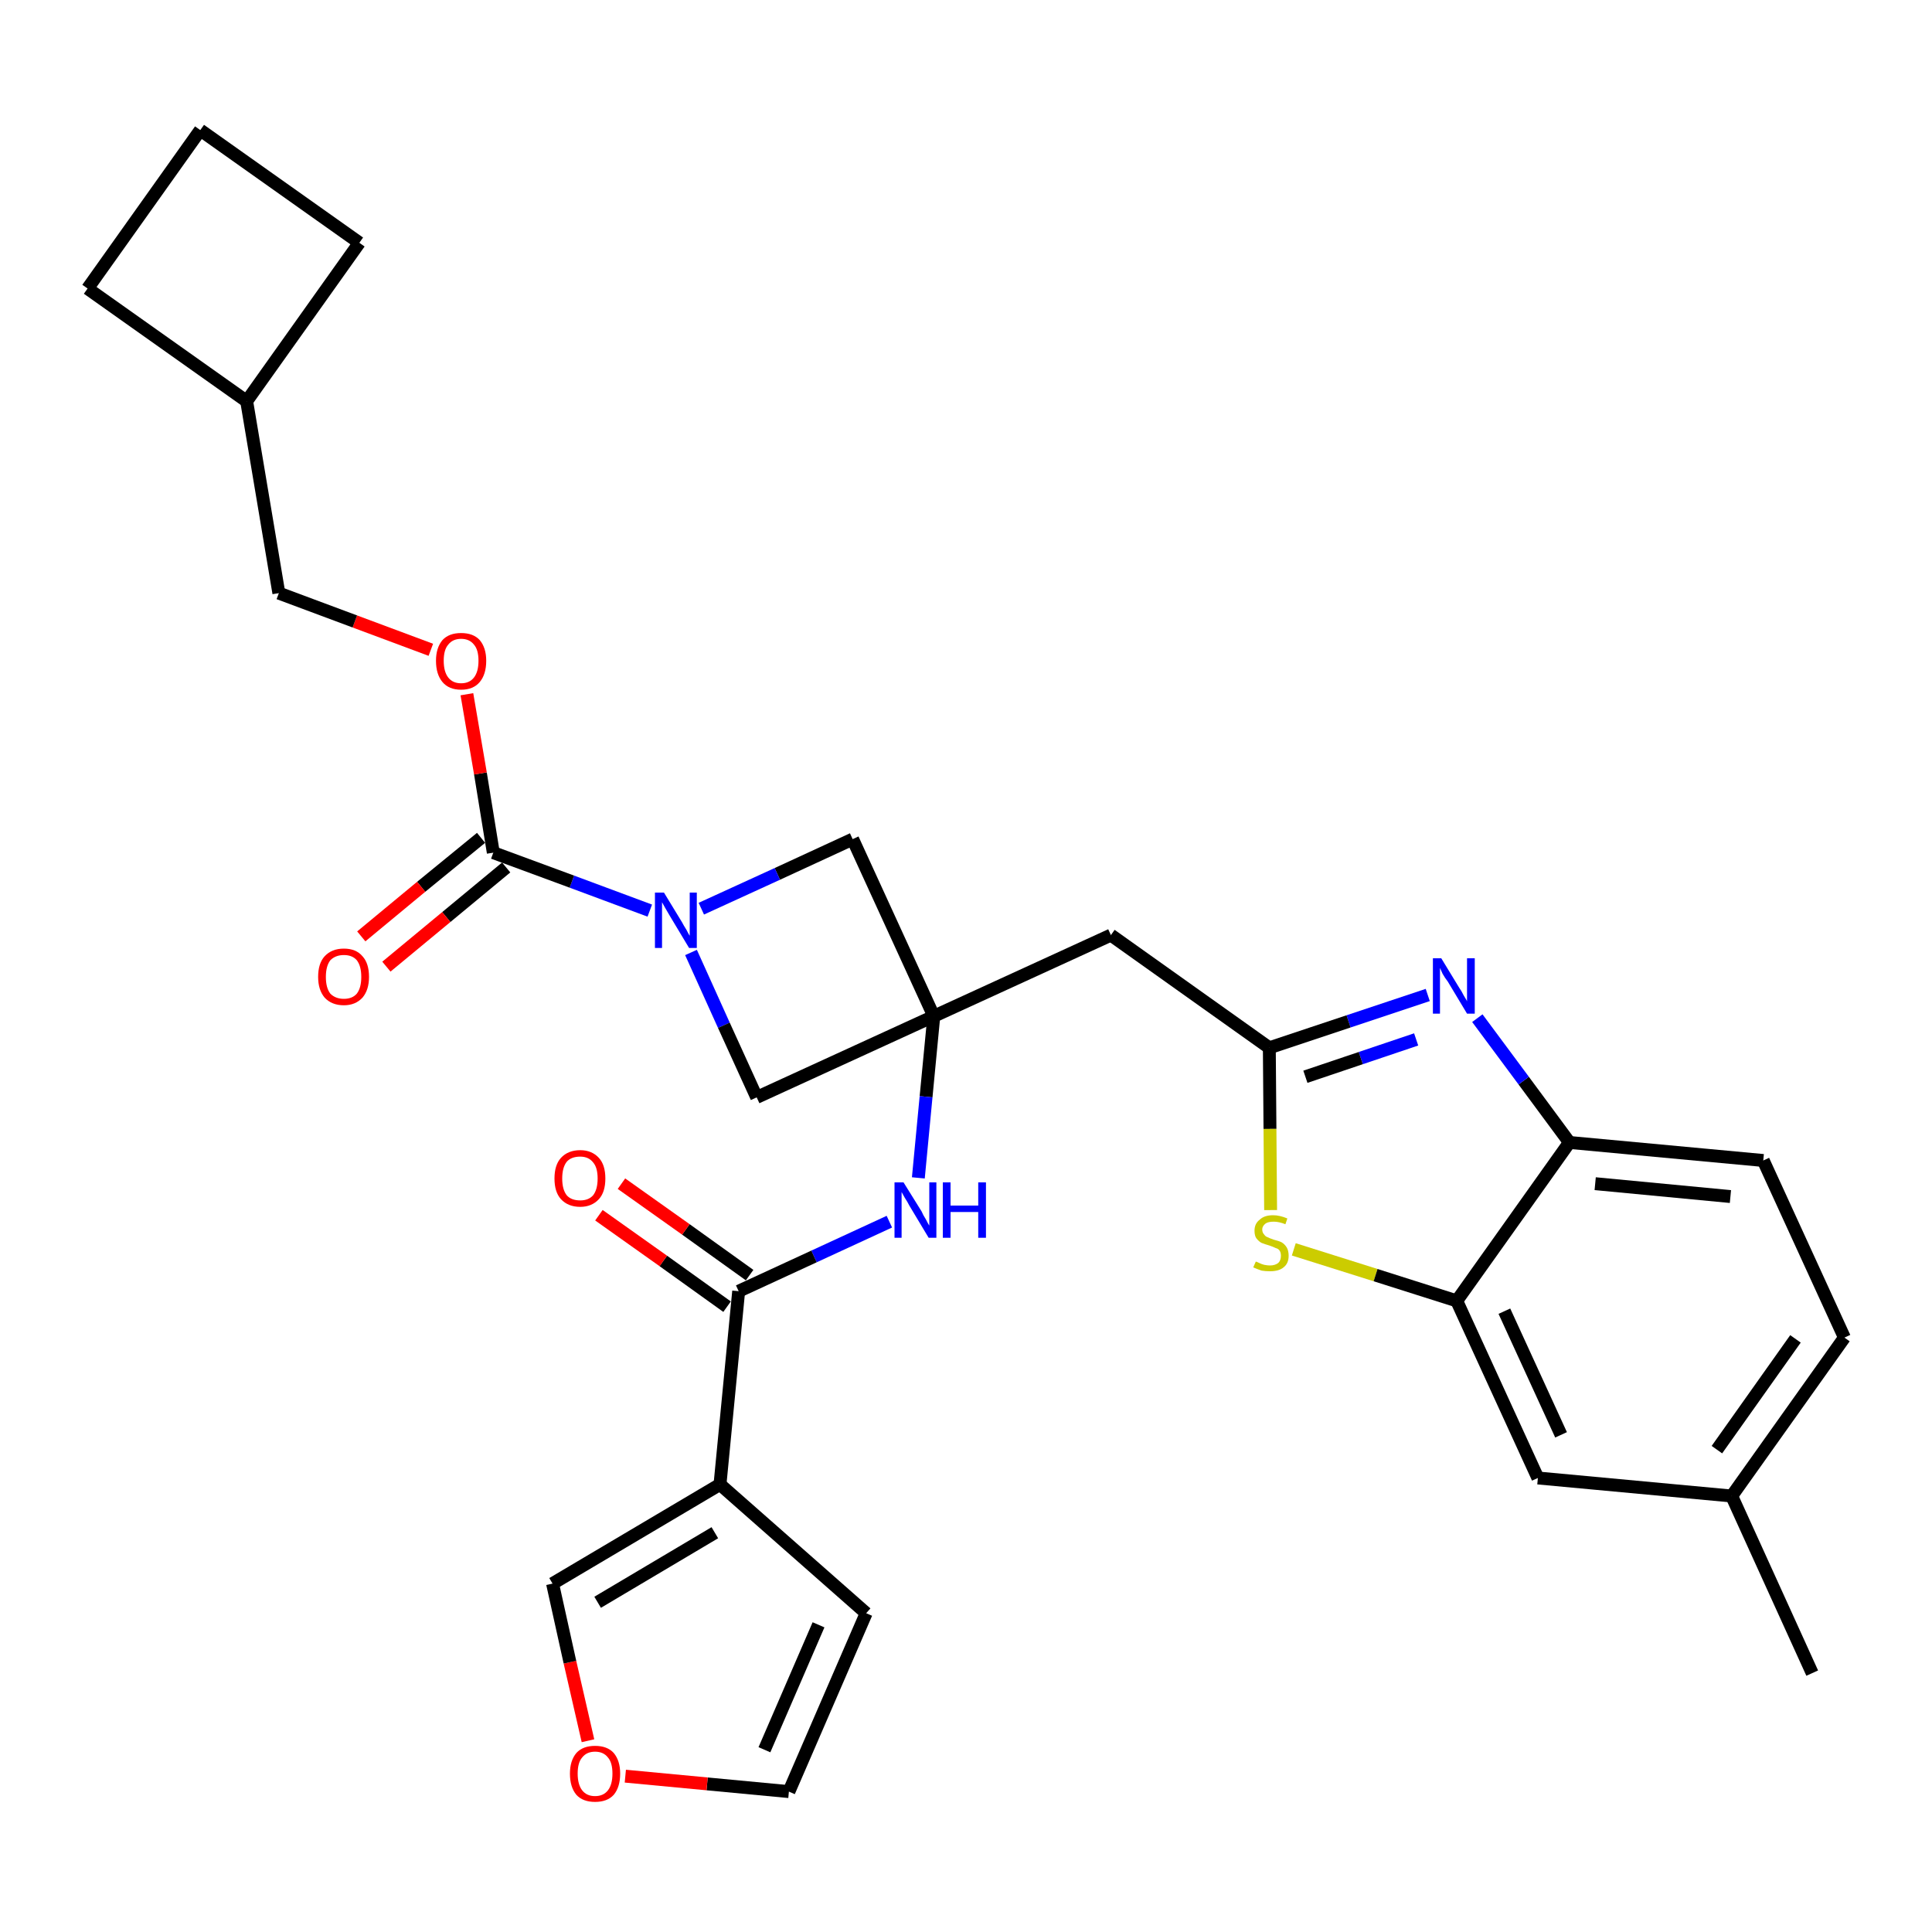 <?xml version='1.0' encoding='iso-8859-1'?>
<svg version='1.1' baseProfile='full'
              xmlns='http://www.w3.org/2000/svg'
                      xmlns:rdkit='http://www.rdkit.org/xml'
                      xmlns:xlink='http://www.w3.org/1999/xlink'
                  xml:space='preserve'
width='300px' height='300px' viewBox='0 0 300 300'>
<!-- END OF HEADER -->
<path class='bond-0 atom-0 atom-1' d='M 281.4,259.8 L 268.9,232.3' style='fill:none;fill-rule:evenodd;stroke:#000000;stroke-width:2.0px;stroke-linecap:butt;stroke-linejoin:miter;stroke-opacity:1' />
<path class='bond-1 atom-1 atom-2' d='M 268.9,232.3 L 286.4,207.7' style='fill:none;fill-rule:evenodd;stroke:#000000;stroke-width:2.0px;stroke-linecap:butt;stroke-linejoin:miter;stroke-opacity:1' />
<path class='bond-1 atom-1 atom-2' d='M 266.6,225.1 L 278.8,207.9' style='fill:none;fill-rule:evenodd;stroke:#000000;stroke-width:2.0px;stroke-linecap:butt;stroke-linejoin:miter;stroke-opacity:1' />
<path class='bond-30 atom-30 atom-1' d='M 238.8,229.5 L 268.9,232.3' style='fill:none;fill-rule:evenodd;stroke:#000000;stroke-width:2.0px;stroke-linecap:butt;stroke-linejoin:miter;stroke-opacity:1' />
<path class='bond-2 atom-2 atom-3' d='M 286.4,207.7 L 273.8,180.2' style='fill:none;fill-rule:evenodd;stroke:#000000;stroke-width:2.0px;stroke-linecap:butt;stroke-linejoin:miter;stroke-opacity:1' />
<path class='bond-3 atom-3 atom-4' d='M 273.8,180.2 L 243.7,177.4' style='fill:none;fill-rule:evenodd;stroke:#000000;stroke-width:2.0px;stroke-linecap:butt;stroke-linejoin:miter;stroke-opacity:1' />
<path class='bond-3 atom-3 atom-4' d='M 268.7,185.8 L 247.7,183.8' style='fill:none;fill-rule:evenodd;stroke:#000000;stroke-width:2.0px;stroke-linecap:butt;stroke-linejoin:miter;stroke-opacity:1' />
<path class='bond-4 atom-4 atom-5' d='M 243.7,177.4 L 236.6,167.8' style='fill:none;fill-rule:evenodd;stroke:#000000;stroke-width:2.0px;stroke-linecap:butt;stroke-linejoin:miter;stroke-opacity:1' />
<path class='bond-4 atom-4 atom-5' d='M 236.6,167.8 L 229.4,158.1' style='fill:none;fill-rule:evenodd;stroke:#0000FF;stroke-width:2.0px;stroke-linecap:butt;stroke-linejoin:miter;stroke-opacity:1' />
<path class='bond-31 atom-29 atom-4' d='M 226.2,202.0 L 243.7,177.4' style='fill:none;fill-rule:evenodd;stroke:#000000;stroke-width:2.0px;stroke-linecap:butt;stroke-linejoin:miter;stroke-opacity:1' />
<path class='bond-5 atom-5 atom-6' d='M 221.7,154.5 L 209.4,158.6' style='fill:none;fill-rule:evenodd;stroke:#0000FF;stroke-width:2.0px;stroke-linecap:butt;stroke-linejoin:miter;stroke-opacity:1' />
<path class='bond-5 atom-5 atom-6' d='M 209.4,158.6 L 197.1,162.7' style='fill:none;fill-rule:evenodd;stroke:#000000;stroke-width:2.0px;stroke-linecap:butt;stroke-linejoin:miter;stroke-opacity:1' />
<path class='bond-5 atom-5 atom-6' d='M 219.9,161.4 L 211.3,164.3' style='fill:none;fill-rule:evenodd;stroke:#0000FF;stroke-width:2.0px;stroke-linecap:butt;stroke-linejoin:miter;stroke-opacity:1' />
<path class='bond-5 atom-5 atom-6' d='M 211.3,164.3 L 202.7,167.2' style='fill:none;fill-rule:evenodd;stroke:#000000;stroke-width:2.0px;stroke-linecap:butt;stroke-linejoin:miter;stroke-opacity:1' />
<path class='bond-6 atom-6 atom-7' d='M 197.1,162.7 L 172.5,145.2' style='fill:none;fill-rule:evenodd;stroke:#000000;stroke-width:2.0px;stroke-linecap:butt;stroke-linejoin:miter;stroke-opacity:1' />
<path class='bond-27 atom-6 atom-28' d='M 197.1,162.7 L 197.2,175.3' style='fill:none;fill-rule:evenodd;stroke:#000000;stroke-width:2.0px;stroke-linecap:butt;stroke-linejoin:miter;stroke-opacity:1' />
<path class='bond-27 atom-6 atom-28' d='M 197.2,175.3 L 197.3,187.9' style='fill:none;fill-rule:evenodd;stroke:#CCCC00;stroke-width:2.0px;stroke-linecap:butt;stroke-linejoin:miter;stroke-opacity:1' />
<path class='bond-7 atom-7 atom-8' d='M 172.5,145.2 L 145.0,157.8' style='fill:none;fill-rule:evenodd;stroke:#000000;stroke-width:2.0px;stroke-linecap:butt;stroke-linejoin:miter;stroke-opacity:1' />
<path class='bond-8 atom-8 atom-9' d='M 145.0,157.8 L 143.8,170.3' style='fill:none;fill-rule:evenodd;stroke:#000000;stroke-width:2.0px;stroke-linecap:butt;stroke-linejoin:miter;stroke-opacity:1' />
<path class='bond-8 atom-8 atom-9' d='M 143.8,170.3 L 142.6,182.9' style='fill:none;fill-rule:evenodd;stroke:#0000FF;stroke-width:2.0px;stroke-linecap:butt;stroke-linejoin:miter;stroke-opacity:1' />
<path class='bond-16 atom-8 atom-17' d='M 145.0,157.8 L 132.4,130.3' style='fill:none;fill-rule:evenodd;stroke:#000000;stroke-width:2.0px;stroke-linecap:butt;stroke-linejoin:miter;stroke-opacity:1' />
<path class='bond-32 atom-27 atom-8' d='M 117.5,170.4 L 145.0,157.8' style='fill:none;fill-rule:evenodd;stroke:#000000;stroke-width:2.0px;stroke-linecap:butt;stroke-linejoin:miter;stroke-opacity:1' />
<path class='bond-9 atom-9 atom-10' d='M 138.1,189.7 L 126.4,195.1' style='fill:none;fill-rule:evenodd;stroke:#0000FF;stroke-width:2.0px;stroke-linecap:butt;stroke-linejoin:miter;stroke-opacity:1' />
<path class='bond-9 atom-9 atom-10' d='M 126.4,195.1 L 114.7,200.5' style='fill:none;fill-rule:evenodd;stroke:#000000;stroke-width:2.0px;stroke-linecap:butt;stroke-linejoin:miter;stroke-opacity:1' />
<path class='bond-10 atom-10 atom-11' d='M 116.4,198.0 L 106.5,190.9' style='fill:none;fill-rule:evenodd;stroke:#000000;stroke-width:2.0px;stroke-linecap:butt;stroke-linejoin:miter;stroke-opacity:1' />
<path class='bond-10 atom-10 atom-11' d='M 106.5,190.9 L 96.5,183.8' style='fill:none;fill-rule:evenodd;stroke:#FF0000;stroke-width:2.0px;stroke-linecap:butt;stroke-linejoin:miter;stroke-opacity:1' />
<path class='bond-10 atom-10 atom-11' d='M 112.9,202.9 L 103.0,195.8' style='fill:none;fill-rule:evenodd;stroke:#000000;stroke-width:2.0px;stroke-linecap:butt;stroke-linejoin:miter;stroke-opacity:1' />
<path class='bond-10 atom-10 atom-11' d='M 103.0,195.8 L 93.0,188.7' style='fill:none;fill-rule:evenodd;stroke:#FF0000;stroke-width:2.0px;stroke-linecap:butt;stroke-linejoin:miter;stroke-opacity:1' />
<path class='bond-11 atom-10 atom-12' d='M 114.7,200.5 L 111.8,230.5' style='fill:none;fill-rule:evenodd;stroke:#000000;stroke-width:2.0px;stroke-linecap:butt;stroke-linejoin:miter;stroke-opacity:1' />
<path class='bond-12 atom-12 atom-13' d='M 111.8,230.5 L 134.5,250.5' style='fill:none;fill-rule:evenodd;stroke:#000000;stroke-width:2.0px;stroke-linecap:butt;stroke-linejoin:miter;stroke-opacity:1' />
<path class='bond-33 atom-16 atom-12' d='M 85.8,245.9 L 111.8,230.5' style='fill:none;fill-rule:evenodd;stroke:#000000;stroke-width:2.0px;stroke-linecap:butt;stroke-linejoin:miter;stroke-opacity:1' />
<path class='bond-33 atom-16 atom-12' d='M 92.8,248.8 L 111.0,238.0' style='fill:none;fill-rule:evenodd;stroke:#000000;stroke-width:2.0px;stroke-linecap:butt;stroke-linejoin:miter;stroke-opacity:1' />
<path class='bond-13 atom-13 atom-14' d='M 134.5,250.5 L 122.5,278.2' style='fill:none;fill-rule:evenodd;stroke:#000000;stroke-width:2.0px;stroke-linecap:butt;stroke-linejoin:miter;stroke-opacity:1' />
<path class='bond-13 atom-13 atom-14' d='M 127.1,252.3 L 118.7,271.7' style='fill:none;fill-rule:evenodd;stroke:#000000;stroke-width:2.0px;stroke-linecap:butt;stroke-linejoin:miter;stroke-opacity:1' />
<path class='bond-14 atom-14 atom-15' d='M 122.5,278.2 L 109.8,277.0' style='fill:none;fill-rule:evenodd;stroke:#000000;stroke-width:2.0px;stroke-linecap:butt;stroke-linejoin:miter;stroke-opacity:1' />
<path class='bond-14 atom-14 atom-15' d='M 109.8,277.0 L 97.1,275.8' style='fill:none;fill-rule:evenodd;stroke:#FF0000;stroke-width:2.0px;stroke-linecap:butt;stroke-linejoin:miter;stroke-opacity:1' />
<path class='bond-15 atom-15 atom-16' d='M 91.3,270.3 L 88.5,258.1' style='fill:none;fill-rule:evenodd;stroke:#FF0000;stroke-width:2.0px;stroke-linecap:butt;stroke-linejoin:miter;stroke-opacity:1' />
<path class='bond-15 atom-15 atom-16' d='M 88.5,258.1 L 85.8,245.9' style='fill:none;fill-rule:evenodd;stroke:#000000;stroke-width:2.0px;stroke-linecap:butt;stroke-linejoin:miter;stroke-opacity:1' />
<path class='bond-17 atom-17 atom-18' d='M 132.4,130.3 L 120.7,135.7' style='fill:none;fill-rule:evenodd;stroke:#000000;stroke-width:2.0px;stroke-linecap:butt;stroke-linejoin:miter;stroke-opacity:1' />
<path class='bond-17 atom-17 atom-18' d='M 120.7,135.7 L 108.9,141.1' style='fill:none;fill-rule:evenodd;stroke:#0000FF;stroke-width:2.0px;stroke-linecap:butt;stroke-linejoin:miter;stroke-opacity:1' />
<path class='bond-18 atom-18 atom-19' d='M 100.9,141.4 L 88.8,136.9' style='fill:none;fill-rule:evenodd;stroke:#0000FF;stroke-width:2.0px;stroke-linecap:butt;stroke-linejoin:miter;stroke-opacity:1' />
<path class='bond-18 atom-18 atom-19' d='M 88.8,136.9 L 76.6,132.4' style='fill:none;fill-rule:evenodd;stroke:#000000;stroke-width:2.0px;stroke-linecap:butt;stroke-linejoin:miter;stroke-opacity:1' />
<path class='bond-26 atom-18 atom-27' d='M 107.3,147.9 L 112.4,159.2' style='fill:none;fill-rule:evenodd;stroke:#0000FF;stroke-width:2.0px;stroke-linecap:butt;stroke-linejoin:miter;stroke-opacity:1' />
<path class='bond-26 atom-18 atom-27' d='M 112.4,159.2 L 117.5,170.4' style='fill:none;fill-rule:evenodd;stroke:#000000;stroke-width:2.0px;stroke-linecap:butt;stroke-linejoin:miter;stroke-opacity:1' />
<path class='bond-19 atom-19 atom-20' d='M 74.7,130.1 L 65.4,137.7' style='fill:none;fill-rule:evenodd;stroke:#000000;stroke-width:2.0px;stroke-linecap:butt;stroke-linejoin:miter;stroke-opacity:1' />
<path class='bond-19 atom-19 atom-20' d='M 65.4,137.7 L 56.1,145.4' style='fill:none;fill-rule:evenodd;stroke:#FF0000;stroke-width:2.0px;stroke-linecap:butt;stroke-linejoin:miter;stroke-opacity:1' />
<path class='bond-19 atom-19 atom-20' d='M 78.6,134.7 L 69.3,142.4' style='fill:none;fill-rule:evenodd;stroke:#000000;stroke-width:2.0px;stroke-linecap:butt;stroke-linejoin:miter;stroke-opacity:1' />
<path class='bond-19 atom-19 atom-20' d='M 69.3,142.4 L 60.0,150.1' style='fill:none;fill-rule:evenodd;stroke:#FF0000;stroke-width:2.0px;stroke-linecap:butt;stroke-linejoin:miter;stroke-opacity:1' />
<path class='bond-20 atom-19 atom-21' d='M 76.6,132.4 L 74.6,120.1' style='fill:none;fill-rule:evenodd;stroke:#000000;stroke-width:2.0px;stroke-linecap:butt;stroke-linejoin:miter;stroke-opacity:1' />
<path class='bond-20 atom-19 atom-21' d='M 74.6,120.1 L 72.5,107.8' style='fill:none;fill-rule:evenodd;stroke:#FF0000;stroke-width:2.0px;stroke-linecap:butt;stroke-linejoin:miter;stroke-opacity:1' />
<path class='bond-21 atom-21 atom-22' d='M 66.9,100.9 L 55.1,96.5' style='fill:none;fill-rule:evenodd;stroke:#FF0000;stroke-width:2.0px;stroke-linecap:butt;stroke-linejoin:miter;stroke-opacity:1' />
<path class='bond-21 atom-21 atom-22' d='M 55.1,96.5 L 43.3,92.1' style='fill:none;fill-rule:evenodd;stroke:#000000;stroke-width:2.0px;stroke-linecap:butt;stroke-linejoin:miter;stroke-opacity:1' />
<path class='bond-22 atom-22 atom-23' d='M 43.3,92.1 L 38.3,62.3' style='fill:none;fill-rule:evenodd;stroke:#000000;stroke-width:2.0px;stroke-linecap:butt;stroke-linejoin:miter;stroke-opacity:1' />
<path class='bond-23 atom-23 atom-24' d='M 38.3,62.3 L 55.8,37.7' style='fill:none;fill-rule:evenodd;stroke:#000000;stroke-width:2.0px;stroke-linecap:butt;stroke-linejoin:miter;stroke-opacity:1' />
<path class='bond-34 atom-26 atom-23' d='M 13.6,44.8 L 38.3,62.3' style='fill:none;fill-rule:evenodd;stroke:#000000;stroke-width:2.0px;stroke-linecap:butt;stroke-linejoin:miter;stroke-opacity:1' />
<path class='bond-24 atom-24 atom-25' d='M 55.8,37.7 L 31.1,20.2' style='fill:none;fill-rule:evenodd;stroke:#000000;stroke-width:2.0px;stroke-linecap:butt;stroke-linejoin:miter;stroke-opacity:1' />
<path class='bond-25 atom-25 atom-26' d='M 31.1,20.2 L 13.6,44.8' style='fill:none;fill-rule:evenodd;stroke:#000000;stroke-width:2.0px;stroke-linecap:butt;stroke-linejoin:miter;stroke-opacity:1' />
<path class='bond-28 atom-28 atom-29' d='M 200.9,194.0 L 213.6,198.0' style='fill:none;fill-rule:evenodd;stroke:#CCCC00;stroke-width:2.0px;stroke-linecap:butt;stroke-linejoin:miter;stroke-opacity:1' />
<path class='bond-28 atom-28 atom-29' d='M 213.6,198.0 L 226.2,202.0' style='fill:none;fill-rule:evenodd;stroke:#000000;stroke-width:2.0px;stroke-linecap:butt;stroke-linejoin:miter;stroke-opacity:1' />
<path class='bond-29 atom-29 atom-30' d='M 226.2,202.0 L 238.8,229.5' style='fill:none;fill-rule:evenodd;stroke:#000000;stroke-width:2.0px;stroke-linecap:butt;stroke-linejoin:miter;stroke-opacity:1' />
<path class='bond-29 atom-29 atom-30' d='M 233.6,203.6 L 242.4,222.8' style='fill:none;fill-rule:evenodd;stroke:#000000;stroke-width:2.0px;stroke-linecap:butt;stroke-linejoin:miter;stroke-opacity:1' />
<path  class='atom-5' d='M 223.8 148.8
L 226.6 153.4
Q 226.9 153.8, 227.3 154.6
Q 227.8 155.4, 227.8 155.5
L 227.8 148.8
L 229.0 148.8
L 229.0 157.4
L 227.8 157.4
L 224.8 152.4
Q 224.4 151.9, 224.0 151.2
Q 223.7 150.5, 223.6 150.3
L 223.6 157.4
L 222.5 157.4
L 222.5 148.8
L 223.8 148.8
' fill='#0000FF'/>
<path  class='atom-9' d='M 140.3 183.6
L 143.1 188.1
Q 143.3 188.6, 143.8 189.4
Q 144.2 190.2, 144.3 190.3
L 144.3 183.6
L 145.4 183.6
L 145.4 192.2
L 144.2 192.2
L 141.2 187.2
Q 140.9 186.6, 140.5 186.0
Q 140.1 185.3, 140.0 185.1
L 140.0 192.2
L 138.9 192.2
L 138.9 183.6
L 140.3 183.6
' fill='#0000FF'/>
<path  class='atom-9' d='M 146.4 183.6
L 147.6 183.6
L 147.6 187.2
L 151.9 187.2
L 151.9 183.6
L 153.1 183.6
L 153.1 192.2
L 151.9 192.2
L 151.9 188.2
L 147.6 188.2
L 147.6 192.2
L 146.4 192.2
L 146.4 183.6
' fill='#0000FF'/>
<path  class='atom-11' d='M 86.1 183.0
Q 86.1 180.9, 87.1 179.8
Q 88.2 178.6, 90.1 178.6
Q 91.9 178.6, 93.0 179.8
Q 94.0 180.9, 94.0 183.0
Q 94.0 185.1, 93.0 186.2
Q 91.9 187.4, 90.1 187.4
Q 88.2 187.4, 87.1 186.2
Q 86.1 185.1, 86.1 183.0
M 90.1 186.4
Q 91.4 186.4, 92.1 185.6
Q 92.8 184.7, 92.8 183.0
Q 92.8 181.3, 92.1 180.5
Q 91.4 179.6, 90.1 179.6
Q 88.7 179.6, 88.0 180.4
Q 87.3 181.3, 87.3 183.0
Q 87.3 184.7, 88.0 185.6
Q 88.7 186.4, 90.1 186.4
' fill='#FF0000'/>
<path  class='atom-15' d='M 88.5 275.4
Q 88.5 273.4, 89.5 272.2
Q 90.5 271.1, 92.4 271.1
Q 94.3 271.1, 95.3 272.2
Q 96.3 273.4, 96.3 275.4
Q 96.3 277.5, 95.3 278.7
Q 94.3 279.8, 92.4 279.8
Q 90.5 279.8, 89.5 278.7
Q 88.5 277.5, 88.5 275.4
M 92.4 278.9
Q 93.7 278.9, 94.4 278.0
Q 95.1 277.1, 95.1 275.4
Q 95.1 273.7, 94.4 272.9
Q 93.7 272.0, 92.4 272.0
Q 91.1 272.0, 90.4 272.9
Q 89.7 273.7, 89.7 275.4
Q 89.7 277.1, 90.4 278.0
Q 91.1 278.9, 92.4 278.9
' fill='#FF0000'/>
<path  class='atom-18' d='M 103.1 138.6
L 105.9 143.2
Q 106.1 143.6, 106.6 144.4
Q 107.0 145.2, 107.1 145.3
L 107.1 138.6
L 108.2 138.6
L 108.2 147.2
L 107.0 147.2
L 104.0 142.2
Q 103.7 141.7, 103.3 141.0
Q 102.9 140.3, 102.8 140.1
L 102.8 147.2
L 101.7 147.2
L 101.7 138.6
L 103.1 138.6
' fill='#0000FF'/>
<path  class='atom-20' d='M 49.4 151.7
Q 49.4 149.6, 50.4 148.5
Q 51.5 147.3, 53.4 147.3
Q 55.3 147.3, 56.3 148.5
Q 57.3 149.6, 57.3 151.7
Q 57.3 153.7, 56.3 154.9
Q 55.2 156.1, 53.4 156.1
Q 51.5 156.1, 50.4 154.9
Q 49.4 153.7, 49.4 151.7
M 53.4 155.1
Q 54.7 155.1, 55.4 154.3
Q 56.1 153.4, 56.1 151.7
Q 56.1 150.0, 55.4 149.1
Q 54.7 148.3, 53.4 148.3
Q 52.1 148.3, 51.3 149.1
Q 50.6 150.0, 50.6 151.7
Q 50.6 153.4, 51.3 154.3
Q 52.1 155.1, 53.4 155.1
' fill='#FF0000'/>
<path  class='atom-21' d='M 67.7 102.6
Q 67.7 100.6, 68.7 99.4
Q 69.7 98.3, 71.6 98.3
Q 73.5 98.3, 74.5 99.4
Q 75.5 100.6, 75.5 102.6
Q 75.5 104.7, 74.5 105.9
Q 73.5 107.1, 71.6 107.1
Q 69.7 107.1, 68.7 105.9
Q 67.7 104.7, 67.7 102.6
M 71.6 106.1
Q 72.9 106.1, 73.6 105.2
Q 74.3 104.3, 74.3 102.6
Q 74.3 100.9, 73.6 100.1
Q 72.9 99.2, 71.6 99.2
Q 70.3 99.2, 69.6 100.1
Q 68.9 100.9, 68.9 102.6
Q 68.9 104.3, 69.6 105.2
Q 70.3 106.1, 71.6 106.1
' fill='#FF0000'/>
<path  class='atom-28' d='M 195.0 195.9
Q 195.1 195.9, 195.5 196.1
Q 195.9 196.3, 196.3 196.4
Q 196.8 196.5, 197.2 196.5
Q 198.0 196.5, 198.5 196.1
Q 198.9 195.7, 198.9 195.0
Q 198.9 194.5, 198.7 194.2
Q 198.5 193.9, 198.1 193.8
Q 197.7 193.6, 197.1 193.4
Q 196.4 193.2, 195.9 193.0
Q 195.5 192.8, 195.1 192.3
Q 194.8 191.9, 194.8 191.1
Q 194.8 190.0, 195.6 189.4
Q 196.3 188.7, 197.7 188.7
Q 198.7 188.7, 199.9 189.2
L 199.6 190.1
Q 198.6 189.7, 197.8 189.7
Q 196.9 189.7, 196.5 190.0
Q 196.0 190.4, 196.0 190.9
Q 196.0 191.4, 196.3 191.7
Q 196.5 192.0, 196.8 192.1
Q 197.2 192.3, 197.8 192.5
Q 198.6 192.7, 199.0 192.9
Q 199.5 193.2, 199.8 193.7
Q 200.1 194.2, 200.1 195.0
Q 200.1 196.2, 199.3 196.8
Q 198.6 197.4, 197.2 197.4
Q 196.5 197.4, 195.9 197.3
Q 195.3 197.1, 194.6 196.8
L 195.0 195.9
' fill='#CCCC00'/>
</svg>
